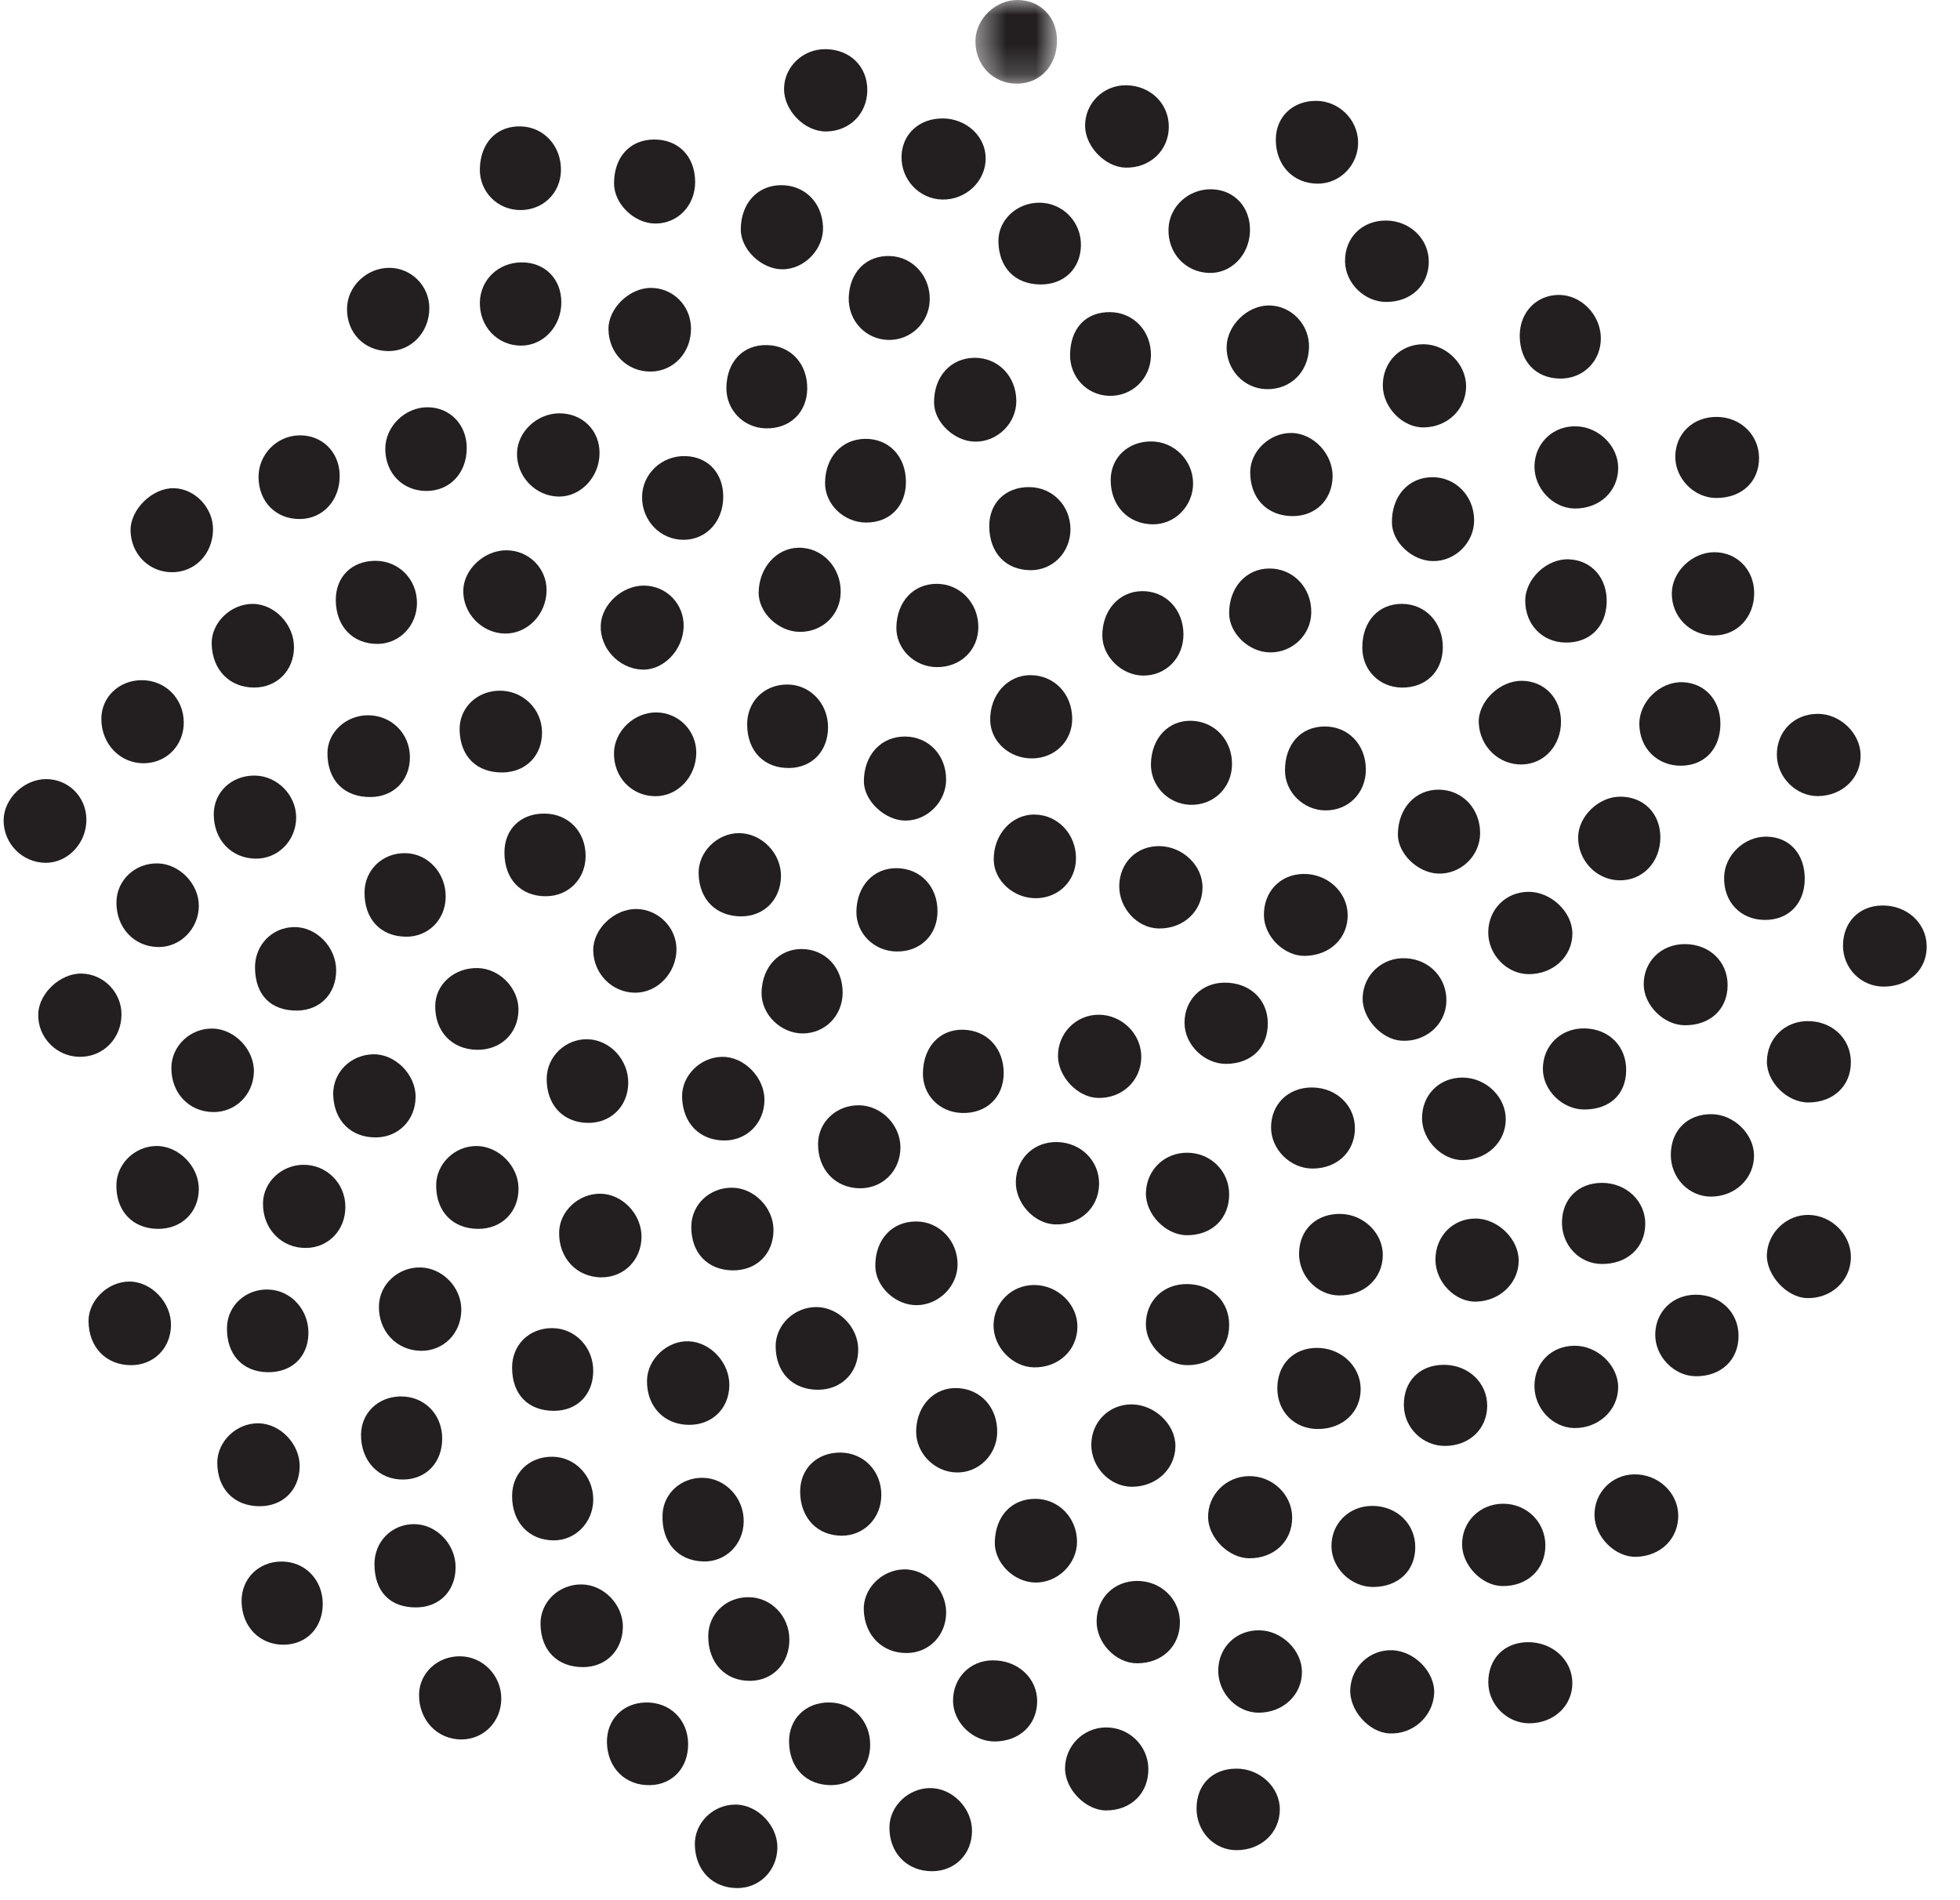 <?xml version="1.0" encoding="UTF-8"?>
<svg width="66px" height="64px" viewBox="0 0 66 64" version="1.1" xmlns="http://www.w3.org/2000/svg" xmlns:xlink="http://www.w3.org/1999/xlink">
    <title>icon</title>
    <defs>
        <polygon id="path-1" points="0.463 0.002 3.209 0.002 3.209 2.82 0.463 2.82"></polygon>
    </defs>
    <g id="Home" stroke="none" stroke-width="1" fill="none" fill-rule="evenodd">
        <g id="Home-1440---v3---Ivy-Mode-Light" transform="translate(-797, -2752)">
            <g id="our-promise" transform="translate(-0.75, 2208)">
                <g id="icons" transform="translate(768.25, 544)">
                    <g id="icon" transform="translate(29.5, 0)">
                        <path d="M24.831,63.592 C24,63.594 23.416,63.002 23.398,62.138 C23.382,61.39 24.019,60.768 24.787,60.78 C25.525,60.793 26.195,61.5 26.177,62.248 C26.159,63.008 25.576,63.591 24.831,63.592" id="Fill-1" fill="#231F20"></path>
                        <path d="M30.55,55.675 C29.722,55.689 29.118,55.093 29.086,54.229 C29.06,53.514 29.679,52.881 30.428,52.858 C31.175,52.835 31.851,53.512 31.86,54.29 C31.868,55.064 31.302,55.662 30.55,55.675" id="Fill-3" fill="#231F20"></path>
                        <path d="M14.163,45.496 C13.346,45.48 12.742,44.831 12.76,43.988 C12.774,43.258 13.405,42.673 14.16,42.689 C14.899,42.703 15.534,43.359 15.534,44.109 C15.534,44.905 14.935,45.512 14.163,45.496" id="Fill-5" fill="#231F20"></path>
                        <path d="M21.91,12.515 C21.118,12.521 20.499,11.902 20.489,11.09 C20.479,10.394 21.183,9.703 21.907,9.697 C22.651,9.69 23.252,10.282 23.268,11.038 C23.286,11.861 22.691,12.509 21.91,12.515" id="Fill-7" fill="#231F20"></path>
                        <path d="M55.91,28.199 C55.912,29.034 55.312,29.666 54.528,29.65 C53.749,29.637 53.124,28.972 53.142,28.179 C53.159,27.491 53.828,26.844 54.535,26.833 C55.336,26.819 55.908,27.389 55.91,28.199" id="Fill-9" fill="#231F20"></path>
                        <path d="M7.177,37.455 C6.357,37.445 5.761,36.81 5.77,35.955 C5.779,35.224 6.409,34.628 7.16,34.643 C7.911,34.658 8.577,35.367 8.549,36.121 C8.521,36.882 7.921,37.465 7.177,37.455" id="Fill-11" fill="#231F20"></path>
                        <path d="M19.628,56.15 C18.763,56.148 18.209,55.584 18.201,54.695 C18.193,53.964 18.805,53.367 19.566,53.365 C20.326,53.362 20.991,54.047 20.974,54.816 C20.956,55.598 20.398,56.151 19.628,56.15" id="Fill-13" fill="#231F20"></path>
                        <path d="M1.545,26.241 C2.293,26.237 2.893,26.824 2.909,27.579 C2.927,28.381 2.298,29.06 1.539,29.06 C0.753,29.059 0.115,28.412 0.122,27.621 C0.13,26.9 0.804,26.246 1.545,26.241" id="Fill-15" fill="#231F20"></path>
                        <path d="M52.564,24.29 C52.574,25.097 52.006,25.731 51.255,25.748 C50.476,25.767 49.83,25.148 49.795,24.35 C49.763,23.641 50.488,22.928 51.239,22.93 C51.997,22.932 52.553,23.504 52.564,24.29" id="Fill-17" fill="#231F20"></path>
                        <path d="M39.358,4.28 C39.351,5.075 38.715,5.669 37.894,5.646 C37.217,5.626 36.55,4.94 36.539,4.251 C36.527,3.482 37.151,2.862 37.926,2.872 C38.743,2.883 39.365,3.494 39.358,4.28" id="Fill-19" fill="#231F20"></path>
                        <path d="M3.921,30.385 C3.928,29.647 4.548,29.064 5.311,29.08 C6.04,29.095 6.692,29.765 6.695,30.5 C6.698,31.276 6.073,31.911 5.321,31.897 C4.506,31.881 3.912,31.239 3.921,30.385" id="Fill-21" fill="#231F20"></path>
                        <path d="M46.564,12.988 C46.559,12.195 47.15,11.593 47.933,11.594 C48.705,11.596 49.382,12.273 49.368,13.03 C49.356,13.794 48.745,14.38 47.948,14.396 C47.238,14.409 46.569,13.729 46.564,12.988" id="Fill-23" fill="#231F20"></path>
                        <path d="M42.642,13.107 C41.884,13.087 41.287,12.448 41.305,11.672 C41.322,10.951 42.009,10.284 42.732,10.288 C43.49,10.292 44.105,10.942 44.079,11.713 C44.052,12.541 43.447,13.127 42.642,13.107" id="Fill-25" fill="#231F20"></path>
                        <path d="M62.326,42.361 C62.312,43.145 61.656,43.745 60.841,43.721 C60.16,43.7 59.465,42.937 59.497,42.245 C59.531,41.508 60.166,40.909 60.901,40.919 C61.682,40.929 62.341,41.595 62.326,42.361" id="Fill-27" fill="#231F20"></path>
                        <path d="M42.782,21.974 C42.058,21.975 41.385,21.333 41.389,20.644 C41.393,19.786 41.958,19.157 42.731,19.148 C43.54,19.137 44.17,19.793 44.155,20.634 C44.143,21.376 43.532,21.972 42.782,21.974" id="Fill-29" fill="#231F20"></path>
                        <path d="M2.683,35.595 C1.894,35.588 1.259,34.929 1.288,34.145 C1.312,33.446 2.038,32.774 2.752,32.791 C3.492,32.808 4.093,33.426 4.091,34.167 C4.089,34.978 3.473,35.603 2.683,35.595" id="Fill-31" fill="#231F20"></path>
                        <path d="M43.27,25.952 C43.269,25.067 43.799,24.475 44.6,24.468 C45.395,24.461 45.987,25.074 45.993,25.907 C45.999,26.704 45.409,27.304 44.627,27.295 C43.888,27.288 43.271,26.677 43.27,25.952" id="Fill-33" fill="#231F20"></path>
                        <path d="M27.883,24.493 C27.883,25.293 27.35,25.855 26.58,25.867 C25.73,25.88 25.166,25.3 25.159,24.408 C25.154,23.639 25.715,23.067 26.488,23.055 C27.263,23.043 27.883,23.682 27.883,24.493" id="Fill-35" fill="#231F20"></path>
                        <path d="M32.731,61.669 C32.727,62.445 32.164,63.018 31.397,63.024 C30.536,63.031 29.927,62.395 29.951,61.514 C29.97,60.821 30.592,60.231 31.311,60.224 C32.065,60.216 32.734,60.898 32.731,61.669" id="Fill-37" fill="#231F20"></path>
                        <path d="M37.689,29.825 C37.705,29.051 38.278,28.489 39.043,28.498 C39.834,28.508 40.508,29.164 40.493,29.91 C40.479,30.701 39.845,31.285 39.017,31.272 C38.294,31.26 37.674,30.585 37.689,29.825" id="Fill-39" fill="#231F20"></path>
                        <path d="M15.008,30.217 C14.995,30.985 14.414,31.561 13.66,31.549 C12.809,31.536 12.266,30.949 12.275,30.049 C12.282,29.298 12.881,28.724 13.647,28.735 C14.413,28.745 15.021,29.409 15.008,30.217" id="Fill-41" fill="#231F20"></path>
                        <path d="M38.099,50.075 C37.364,50.066 36.738,49.403 36.748,48.645 C36.759,47.884 37.347,47.3 38.103,47.301 C38.875,47.302 39.584,47.974 39.58,48.704 C39.576,49.483 38.927,50.084 38.099,50.075" id="Fill-43" fill="#231F20"></path>
                        <path d="M26.581,55.225 C26.583,56.011 26.036,56.596 25.283,56.612 C24.426,56.63 23.839,56.007 23.849,55.093 C23.858,54.367 24.432,53.806 25.176,53.795 C25.952,53.782 26.58,54.422 26.581,55.225" id="Fill-45" fill="#231F20"></path>
                        <path d="M23.021,21.101 C23.002,21.903 22.332,22.59 21.606,22.552 C20.829,22.512 20.197,21.827 20.229,21.058 C20.258,20.35 20.96,19.712 21.699,19.723 C22.449,19.735 23.039,20.35 23.021,21.101" id="Fill-47" fill="#231F20"></path>
                        <path d="M32.827,12.051 C33.614,12.051 34.215,12.673 34.223,13.497 C34.23,14.255 33.583,14.891 32.823,14.875 C32.132,14.861 31.462,14.223 31.453,13.573 C31.44,12.687 32.013,12.051 32.827,12.051" id="Fill-49" fill="#231F20"></path>
                        <path d="M34.812,46.054 C34.084,46.039 33.441,45.359 33.456,44.619 C33.472,43.865 34.07,43.281 34.824,43.28 C35.615,43.28 36.286,43.928 36.28,44.688 C36.275,45.48 35.64,46.07 34.812,46.054" id="Fill-51" fill="#231F20"></path>
                        <path d="M11.63,40.655 C11.628,41.43 11.065,42.02 10.314,42.032 C9.477,42.046 8.84,41.384 8.856,40.517 C8.868,39.815 9.477,39.239 10.21,39.231 C11,39.223 11.633,39.858 11.63,40.655" id="Fill-53" fill="#231F20"></path>
                        <path d="M31.535,22.469 C30.782,22.458 30.169,21.848 30.184,21.124 C30.202,20.257 30.761,19.66 31.55,19.664 C32.331,19.668 32.945,20.31 32.944,21.12 C32.943,21.901 32.338,22.481 31.535,22.469" id="Fill-55" fill="#231F20"></path>
                        <path d="M30.506,16.216 C30.514,17.042 29.966,17.605 29.158,17.6 C28.413,17.595 27.781,16.985 27.783,16.271 C27.786,15.407 28.337,14.794 29.124,14.781 C29.926,14.768 30.498,15.362 30.506,16.216" id="Fill-57" fill="#231F20"></path>
                        <path d="M51.472,32.81 C50.735,32.806 50.105,32.147 50.114,31.389 C50.125,30.625 50.704,30.045 51.463,30.037 C52.222,30.029 52.944,30.712 52.948,31.438 C52.951,32.211 52.301,32.816 51.472,32.81" id="Fill-59" fill="#231F20"></path>
                        <path d="M47.329,32.274 C48.14,32.31 48.735,32.948 48.704,33.745 C48.673,34.524 47.99,35.109 47.18,35.051 C46.505,35.004 45.86,34.28 45.885,33.598 C45.913,32.823 46.551,32.239 47.329,32.274" id="Fill-61" fill="#231F20"></path>
                        <path d="M21.394,33.435 C20.615,33.435 19.987,32.803 19.976,32.01 C19.968,31.29 20.684,30.605 21.435,30.616 C22.171,30.628 22.78,31.243 22.779,31.973 C22.778,32.765 22.144,33.435 21.394,33.435" id="Fill-63" fill="#231F20"></path>
                        <path d="M21.155,36.497 C21.136,37.271 20.563,37.829 19.796,37.82 C18.955,37.81 18.399,37.209 18.409,36.32 C18.419,35.58 19.045,34.982 19.793,35.003 C20.549,35.024 21.174,35.71 21.155,36.497" id="Fill-65" fill="#231F20"></path>
                        <path d="M38.431,35.611 C38.42,36.405 37.78,37.003 36.964,36.979 C36.288,36.96 35.63,36.266 35.626,35.57 C35.621,34.795 36.238,34.173 37.006,34.177 C37.791,34.183 38.441,34.836 38.431,35.611" id="Fill-67" fill="#231F20"></path>
                        <path d="M24.41,38.412 C23.567,38.419 22.992,37.838 22.968,36.953 C22.949,36.234 23.576,35.603 24.32,35.595 C25.057,35.586 25.744,36.289 25.742,37.047 C25.739,37.815 25.164,38.405 24.41,38.412" id="Fill-69" fill="#231F20"></path>
                        <path d="M57.734,18.599 C58.489,18.602 59.061,19.184 59.069,19.956 C59.078,20.791 58.49,21.411 57.697,21.404 C56.901,21.397 56.279,20.758 56.296,19.964 C56.311,19.242 56.992,18.596 57.734,18.599" id="Fill-71" fill="#231F20"></path>
                        <path d="M47.885,37.67 C47.88,36.875 48.469,36.285 49.261,36.294 C50.048,36.302 50.717,36.96 50.704,37.715 C50.692,38.471 50.077,39.056 49.275,39.074 C48.565,39.089 47.89,38.407 47.885,37.67" id="Fill-73" fill="#231F20"></path>
                        <path d="M27.547,38.518 C27.556,37.782 28.173,37.211 28.941,37.227 C29.687,37.244 30.319,37.894 30.321,38.644 C30.321,39.435 29.72,40.036 28.94,40.022 C28.116,40.008 27.537,39.382 27.547,38.518" id="Fill-75" fill="#231F20"></path>
                        <path d="M5.298,41.389 C4.448,41.373 3.897,40.773 3.92,39.889 C3.938,39.185 4.55,38.601 5.271,38.598 C6.018,38.595 6.698,39.286 6.695,40.045 C6.692,40.839 6.104,41.404 5.298,41.389" id="Fill-77" fill="#231F20"></path>
                        <path d="M16.1,41.389 C15.244,41.386 14.686,40.808 14.687,39.923 C14.687,39.194 15.319,38.586 16.064,38.599 C16.797,38.612 17.449,39.271 17.46,40.011 C17.474,40.811 16.9,41.392 16.1,41.389" id="Fill-79" fill="#231F20"></path>
                        <path d="M27.535,46.808 C26.683,46.804 26.12,46.221 26.119,45.341 C26.119,44.617 26.75,44.017 27.501,44.023 C28.232,44.03 28.888,44.689 28.899,45.431 C28.912,46.228 28.334,46.812 27.535,46.808" id="Fill-81" fill="#231F20"></path>
                        <path d="M23.185,47.99 C22.349,47.978 21.77,47.357 21.787,46.491 C21.8,45.774 22.47,45.147 23.191,45.176 C23.939,45.206 24.582,45.914 24.559,46.683 C24.538,47.458 23.965,48.002 23.185,47.99" id="Fill-83" fill="#231F20"></path>
                        <path d="M17.244,50.383 C17.245,49.615 17.814,49.06 18.595,49.064 C19.368,49.068 19.984,49.718 19.977,50.521 C19.969,51.279 19.375,51.885 18.642,51.881 C17.808,51.876 17.241,51.269 17.244,50.383" id="Fill-85" fill="#231F20"></path>
                        <path d="M53.692,51.036 C53.682,50.283 54.263,49.677 55.015,49.658 C55.813,49.637 56.492,50.253 56.512,51.015 C56.531,51.811 55.932,52.412 55.094,52.435 C54.39,52.455 53.701,51.766 53.692,51.036" id="Fill-87" fill="#231F20"></path>
                        <path d="M34.888,30.253 C34.136,30.26 33.476,29.667 33.463,28.97 C33.447,28.114 34.062,27.426 34.839,27.435 C35.616,27.443 36.229,28.087 36.232,28.899 C36.235,29.661 35.655,30.245 34.888,30.253" id="Fill-89" fill="#231F20"></path>
                        <path d="M28.58,10.03 C28.602,9.166 29.172,8.592 29.977,8.624 C30.753,8.654 31.342,9.323 31.306,10.134 C31.273,10.884 30.658,11.465 29.914,11.449 C29.151,11.433 28.561,10.806 28.58,10.03" id="Fill-91" fill="#231F20"></path>
                        <path d="M46.696,10.17 C45.952,10.178 45.301,9.542 45.292,8.799 C45.283,8.006 45.865,7.427 46.666,7.428 C47.478,7.43 48.119,8.049 48.112,8.825 C48.104,9.607 47.521,10.161 46.696,10.17" id="Fill-93" fill="#231F20"></path>
                        <path d="M52.038,52.056 C52.035,52.864 51.428,53.433 50.585,53.42 C49.905,53.408 49.247,52.736 49.234,52.036 C49.218,51.263 49.823,50.652 50.608,50.647 C51.409,50.642 52.04,51.265 52.038,52.056" id="Fill-95" fill="#231F20"></path>
                        <path d="M39.348,7.702 C39.374,6.954 40.024,6.359 40.798,6.375 C41.578,6.391 42.129,7.004 42.09,7.815 C42.053,8.615 41.436,9.225 40.696,9.192 C39.901,9.158 39.319,8.514 39.348,7.702" id="Fill-97" fill="#231F20"></path>
                        <path d="M38.669,59.569 C38.68,60.39 38.095,60.972 37.253,60.977 C36.56,60.981 35.857,60.261 35.864,59.555 C35.87,58.808 36.462,58.205 37.208,58.182 C37.999,58.157 38.659,58.785 38.669,59.569" id="Fill-99" fill="#231F20"></path>
                        <path d="M61.221,26.813 C60.481,26.822 59.838,26.179 59.833,25.425 C59.828,24.634 60.414,24.044 61.208,24.043 C61.955,24.041 62.631,24.68 62.652,25.409 C62.676,26.19 62.049,26.803 61.221,26.813" id="Fill-101" fill="#231F20"></path>
                        <path d="M22.057,26.817 C21.263,26.808 20.661,26.173 20.675,25.359 C20.688,24.624 21.352,23.988 22.103,23.995 C22.85,24.001 23.45,24.609 23.446,25.355 C23.44,26.17 22.818,26.825 22.057,26.817" id="Fill-103" fill="#231F20"></path>
                        <path d="M12.485,26.845 C11.586,26.854 11.025,26.283 11.026,25.364 C11.027,24.675 11.639,24.098 12.376,24.091 C13.175,24.084 13.798,24.698 13.803,25.497 C13.808,26.278 13.261,26.837 12.485,26.845" id="Fill-105" fill="#231F20"></path>
                        <path d="M46.777,58.383 C46.087,58.346 45.428,57.594 45.468,56.889 C45.511,56.132 46.124,55.561 46.872,55.581 C47.63,55.602 48.331,56.322 48.293,57.04 C48.251,57.821 47.569,58.426 46.777,58.383" id="Fill-107" fill="#231F20"></path>
                        <path d="M10.868,54.019 C10.869,54.812 10.334,55.38 9.572,55.395 C8.753,55.41 8.146,54.796 8.135,53.939 C8.125,53.178 8.698,52.601 9.469,52.594 C10.264,52.587 10.867,53.201 10.868,54.019" id="Fill-109" fill="#231F20"></path>
                        <path d="M31.859,26.262 C31.855,26.998 31.242,27.624 30.512,27.638 C29.815,27.652 29.091,26.979 29.09,26.318 C29.089,25.43 29.665,24.803 30.477,24.807 C31.271,24.812 31.863,25.435 31.859,26.262" id="Fill-111" fill="#231F20"></path>
                        <path d="M8.582,26.122 C9.331,26.131 9.967,26.772 9.973,27.523 C9.977,28.307 9.365,28.932 8.603,28.92 C7.784,28.908 7.194,28.278 7.198,27.42 C7.202,26.675 7.801,26.114 8.582,26.122" id="Fill-113" fill="#231F20"></path>
                        <path d="M43.512,51.116 C43.513,51.915 42.896,52.495 42.056,52.484 C41.375,52.475 40.697,51.802 40.681,51.118 C40.664,50.352 41.277,49.728 42.056,49.717 C42.849,49.705 43.512,50.343 43.512,51.116" id="Fill-115" fill="#231F20"></path>
                        <path d="M13.079,11.825 C12.267,11.821 11.674,11.212 11.685,10.393 C11.694,9.65 12.338,9.026 13.1,9.021 C13.842,9.016 14.451,9.62 14.457,10.367 C14.462,11.184 13.853,11.829 13.079,11.825" id="Fill-117" fill="#231F20"></path>
                        <path d="M51.67,46.671 C51.677,45.897 52.237,45.335 53.01,45.326 C53.785,45.317 54.486,45.977 54.489,46.719 C54.491,47.491 53.835,48.106 53.017,48.098 C52.285,48.091 51.663,47.433 51.67,46.671" id="Fill-119" fill="#231F20"></path>
                        <path d="M36.033,11.947 C36.043,11.052 36.567,10.499 37.394,10.513 C38.182,10.527 38.775,11.167 38.756,11.984 C38.737,12.764 38.113,13.358 37.338,13.332 C36.598,13.307 36.024,12.698 36.033,11.947" id="Fill-121" fill="#231F20"></path>
                        <path d="M34.765,25.544 C33.997,25.554 33.36,24.982 33.344,24.268 C33.324,23.405 33.929,22.73 34.712,22.74 C35.505,22.75 36.095,23.367 36.105,24.195 C36.114,24.949 35.532,25.534 34.765,25.544" id="Fill-123" fill="#231F20"></path>
                        <path d="M24.46,13.054 C24.473,12.177 25.027,11.601 25.836,11.623 C26.636,11.644 27.196,12.259 27.182,13.102 C27.169,13.904 26.586,14.452 25.772,14.427 C25.026,14.403 24.449,13.799 24.46,13.054" id="Fill-125" fill="#231F20"></path>
                        <path d="M15.717,15.098 C15.714,15.943 15.134,16.548 14.337,16.536 C13.553,16.524 12.983,15.938 12.974,15.134 C12.964,14.371 13.637,13.708 14.411,13.717 C15.164,13.726 15.721,14.314 15.717,15.098" id="Fill-127" fill="#231F20"></path>
                        <path d="M45.873,21.801 C45.878,20.92 46.424,20.329 47.224,20.339 C48.009,20.349 48.591,20.978 48.585,21.811 C48.579,22.619 48.007,23.173 47.194,23.158 C46.436,23.144 45.868,22.56 45.873,21.801" id="Fill-129" fill="#231F20"></path>
                        <path d="M8.562,23.157 C7.73,23.16 7.147,22.561 7.128,21.686 C7.112,20.979 7.761,20.343 8.5,20.34 C9.244,20.337 9.906,21.031 9.9,21.807 C9.893,22.584 9.327,23.155 8.562,23.157" id="Fill-131" fill="#231F20"></path>
                        <path d="M4.411,45.98 C3.573,45.978 2.994,45.382 2.981,44.507 C2.971,43.803 3.629,43.162 4.361,43.164 C5.102,43.167 5.771,43.871 5.758,44.639 C5.745,45.415 5.176,45.981 4.411,45.98" id="Fill-133" fill="#231F20"></path>
                        <path d="M21.602,41.669 C21.591,42.44 21.014,43.021 20.257,43.022 C19.414,43.022 18.8,42.36 18.829,41.483 C18.852,40.789 19.479,40.206 20.203,40.205 C20.952,40.205 21.613,40.896 21.602,41.669" id="Fill-135" fill="#231F20"></path>
                        <path d="M43.941,32.195 C43.248,32.206 42.581,31.557 42.561,30.851 C42.538,30.047 43.102,29.445 43.892,29.435 C44.696,29.425 45.364,30.035 45.381,30.799 C45.398,31.59 44.789,32.182 43.941,32.195" id="Fill-137" fill="#231F20"></path>
                        <path d="M53.018,17.127 C52.291,17.117 51.658,16.446 51.671,15.696 C51.684,14.917 52.307,14.329 53.091,14.359 C53.849,14.386 54.495,15.035 54.49,15.766 C54.485,16.557 53.857,17.137 53.018,17.127" id="Fill-139" fill="#231F20"></path>
                        <path d="M39.963,41.603 C39.252,41.599 38.573,40.896 38.587,40.181 C38.603,39.4 39.219,38.809 40.003,38.825 C40.78,38.84 41.387,39.45 41.39,40.219 C41.394,41.042 40.809,41.609 39.963,41.603" id="Fill-141" fill="#231F20"></path>
                        <path d="M43.509,17.383 C42.662,17.373 42.096,16.778 42.099,15.901 C42.101,15.194 42.758,14.571 43.493,14.583 C44.235,14.594 44.894,15.303 44.873,16.067 C44.852,16.849 44.289,17.392 43.509,17.383" id="Fill-143" fill="#231F20"></path>
                        <path d="M29.205,3.052 C29.195,3.835 28.606,4.42 27.818,4.428 C27.09,4.436 26.386,3.713 26.402,2.975 C26.415,2.243 27.037,1.653 27.789,1.656 C28.623,1.659 29.215,2.243 29.205,3.052" id="Fill-145" fill="#231F20"></path>
                        <path d="M10.078,14.663 C10.838,14.648 11.418,15.213 11.438,15.987 C11.46,16.829 10.892,17.469 10.111,17.481 C9.296,17.494 8.71,16.904 8.706,16.068 C8.702,15.308 9.318,14.677 10.078,14.663" id="Fill-147" fill="#231F20"></path>
                        <path d="M48.226,16.072 C49.007,16.065 49.628,16.696 49.639,17.507 C49.649,18.266 49.01,18.907 48.251,18.898 C47.551,18.89 46.882,18.266 46.871,17.611 C46.855,16.72 47.418,16.079 48.226,16.072" id="Fill-149" fill="#231F20"></path>
                        <path d="M12.67,38.309 C11.821,38.321 11.241,37.744 11.22,36.867 C11.205,36.129 11.796,35.53 12.56,35.509 C13.302,35.49 13.997,36.185 13.995,36.942 C13.991,37.717 13.427,38.298 12.67,38.309" id="Fill-151" fill="#231F20"></path>
                        <path d="M7.173,17.849 C7.157,18.675 6.549,19.29 5.763,19.273 C4.995,19.257 4.402,18.641 4.396,17.858 C4.392,17.148 5.141,16.424 5.86,16.443 C6.576,16.462 7.187,17.116 7.173,17.849" id="Fill-153" fill="#231F20"></path>
                        <path d="M18.405,19.895 C18.393,20.701 17.752,21.356 16.991,21.339 C16.213,21.32 15.573,20.644 15.601,19.868 C15.625,19.159 16.322,18.525 17.065,18.534 C17.818,18.543 18.416,19.15 18.405,19.895" id="Fill-155" fill="#231F20"></path>
                        <path d="M26.941,21.282 C26.216,21.282 25.54,20.64 25.547,19.957 C25.555,19.122 26.149,18.456 26.892,18.448 C27.689,18.438 28.321,19.107 28.309,19.948 C28.3,20.703 27.705,21.282 26.941,21.282" id="Fill-157" fill="#231F20"></path>
                        <path d="M8.587,32.592 C8.58,31.831 9.159,31.232 9.909,31.225 C10.657,31.218 11.318,31.899 11.32,32.68 C11.321,33.47 10.779,34.03 10.004,34.037 C9.118,34.045 8.595,33.512 8.587,32.592" id="Fill-159" fill="#231F20"></path>
                        <path d="M20.677,6.178 C20.676,5.296 21.206,4.709 22.012,4.699 C22.838,4.689 23.4,5.26 23.408,6.117 C23.415,6.918 22.824,7.537 22.057,7.529 C21.35,7.522 20.677,6.864 20.677,6.178" id="Fill-161" fill="#231F20"></path>
                        <path d="M39.732,54.64 C39.733,55.447 39.128,56.024 38.286,56.021 C37.567,56.017 36.914,55.331 36.927,54.59 C36.941,53.821 37.512,53.254 38.28,53.247 C39.087,53.24 39.732,53.858 39.732,54.64" id="Fill-163" fill="#231F20"></path>
                        <path d="M26.284,6.237 C27.087,6.224 27.685,6.814 27.714,7.647 C27.741,8.391 27.088,9.07 26.349,9.07 C25.641,9.07 24.946,8.407 24.945,7.73 C24.945,6.861 25.494,6.249 26.284,6.237" id="Fill-165" fill="#231F20"></path>
                        <path d="M12.609,52.692 C12.603,51.93 13.181,51.338 13.937,51.334 C14.69,51.331 15.344,52.006 15.342,52.788 C15.341,53.58 14.8,54.133 14.021,54.139 C13.137,54.147 12.616,53.612 12.609,52.692" id="Fill-167" fill="#231F20"></path>
                        <path d="M35.04,9.581 C34.176,9.576 33.627,9.011 33.62,8.119 C33.614,7.407 34.246,6.819 35.011,6.827 C35.794,6.834 36.417,7.484 36.399,8.274 C36.381,9.053 35.828,9.585 35.04,9.581" id="Fill-169" fill="#231F20"></path>
                        <path d="M52.703,21.642 C51.923,21.624 51.357,21.026 51.36,20.225 C51.364,19.493 52.088,18.809 52.829,18.838 C53.603,18.868 54.132,19.479 54.102,20.306 C54.071,21.129 53.515,21.66 52.703,21.642" id="Fill-171" fill="#231F20"></path>
                        <path d="M34.867,50.482 C35.651,50.486 36.265,51.122 36.267,51.929 C36.267,52.677 35.608,53.318 34.854,53.301 C34.128,53.284 33.479,52.631 33.498,51.935 C33.521,51.058 34.066,50.479 34.867,50.482" id="Fill-173" fill="#231F20"></path>
                        <path d="M25.043,51.262 C25.024,52.031 24.429,52.613 23.682,52.591 C22.817,52.567 22.274,51.943 22.31,51.014 C22.338,50.296 22.938,49.754 23.684,49.774 C24.444,49.793 25.063,50.472 25.043,51.262" id="Fill-175" fill="#231F20"></path>
                        <path d="M16.88,57.222 C16.873,57.986 16.292,58.58 15.547,58.586 C14.719,58.593 14.088,57.919 14.112,57.051 C14.131,56.344 14.731,55.787 15.476,55.785 C16.254,55.783 16.887,56.431 16.88,57.222" id="Fill-177" fill="#231F20"></path>
                        <path d="M37.401,16.169 C37.4,15.414 37.984,14.861 38.775,14.868 C39.534,14.874 40.159,15.493 40.175,16.255 C40.191,17.027 39.569,17.669 38.814,17.66 C37.985,17.65 37.401,17.034 37.401,16.169" id="Fill-179" fill="#231F20"></path>
                        <path d="M57.615,40.303 C56.867,40.303 56.26,39.672 56.262,38.894 C56.265,38.074 56.818,37.521 57.632,37.526 C58.377,37.531 59.056,38.187 59.064,38.907 C59.072,39.688 58.435,40.301 57.615,40.303" id="Fill-181" fill="#231F20"></path>
                        <path d="M37.01,39.888 C36.995,40.685 36.363,41.264 35.532,41.239 C34.818,41.218 34.178,40.511 34.207,39.775 C34.237,39.008 34.821,38.454 35.589,38.465 C36.401,38.478 37.025,39.103 37.01,39.888" id="Fill-183" fill="#231F20"></path>
                        <path d="M23.172,58.732 C23.179,59.532 22.655,60.105 21.898,60.125 C21.064,60.148 20.459,59.554 20.438,58.696 C20.42,57.924 20.971,57.354 21.749,57.341 C22.56,57.327 23.163,57.918 23.172,58.732" id="Fill-185" fill="#231F20"></path>
                        <g id="Group-189" transform="translate(32.384, -0.002)">
                            <mask id="mask-2" fill="white">
                                <use xlink:href="#path-1"></use>
                            </mask>
                            <g id="Clip-188"></g>
                            <path d="M1.887,0.002 C2.651,0.008 3.205,0.578 3.209,1.362 C3.213,2.21 2.637,2.826 1.844,2.82 C1.048,2.815 0.447,2.183 0.463,1.368 C0.478,0.632 1.14,-0.004 1.887,0.002" id="Fill-187" fill="#231F20" mask="url(#mask-2)"></path>
                        </g>
                        <path d="M63.448,33.23 C62.683,33.239 62.065,32.627 62.06,31.858 C62.057,31.067 62.595,30.509 63.372,30.498 C64.2,30.486 64.853,31.068 64.878,31.839 C64.904,32.634 64.301,33.221 63.448,33.23" id="Fill-190" fill="#231F20"></path>
                        <path d="M48.47,26.597 C49.254,26.611 49.846,27.247 49.841,28.069 C49.835,28.831 49.186,29.452 48.423,29.423 C47.732,29.397 47.065,28.743 47.071,28.101 C47.08,27.214 47.668,26.582 48.47,26.597" id="Fill-192" fill="#231F20"></path>
                        <path d="M24.961,30.864 C24.11,30.866 23.537,30.287 23.525,29.411 C23.515,28.692 24.152,28.06 24.885,28.061 C25.649,28.062 26.31,28.743 26.298,29.514 C26.286,30.3 25.73,30.862 24.961,30.864" id="Fill-194" fill="#231F20"></path>
                        <path d="M9.005,46.217 C8.158,46.201 7.623,45.609 7.643,44.71 C7.659,43.967 8.282,43.402 9.048,43.433 C9.814,43.463 10.411,44.135 10.385,44.937 C10.36,45.721 9.81,46.231 9.005,46.217" id="Fill-196" fill="#231F20"></path>
                        <path d="M28.838,30.697 C28.853,29.833 29.416,29.231 30.202,29.241 C31.002,29.253 31.574,29.863 31.569,30.701 C31.564,31.502 30.982,32.065 30.177,32.047 C29.421,32.03 28.826,31.432 28.838,30.697" id="Fill-198" fill="#231F20"></path>
                        <path d="M45.09,43.632 C44.351,43.624 43.734,42.973 43.744,42.21 C43.754,41.409 44.335,40.864 45.156,40.886 C45.926,40.907 46.568,41.539 46.564,42.273 C46.558,43.065 45.934,43.641 45.09,43.632" id="Fill-200" fill="#231F20"></path>
                        <path d="M39.996,45.98 C39.267,45.986 38.588,45.325 38.586,44.609 C38.583,43.818 39.166,43.244 39.967,43.248 C40.804,43.252 41.397,43.831 41.39,44.638 C41.384,45.433 40.821,45.975 39.996,45.98" id="Fill-202" fill="#231F20"></path>
                        <path d="M48.336,42.434 C48.332,41.639 48.922,41.035 49.696,41.042 C50.45,41.048 51.153,41.748 51.14,42.478 C51.127,43.224 50.501,43.82 49.709,43.84 C48.999,43.859 48.341,43.185 48.336,42.434" id="Fill-204" fill="#231F20"></path>
                        <path d="M30.856,41.14 C31.635,41.146 32.252,41.794 32.245,42.598 C32.238,43.325 31.614,43.947 30.881,43.959 C30.157,43.971 29.482,43.339 29.475,42.643 C29.467,41.753 30.035,41.135 30.856,41.14" id="Fill-206" fill="#231F20"></path>
                        <path d="M37.119,21.408 C37.117,20.553 37.684,19.917 38.457,19.91 C39.247,19.903 39.841,20.517 39.851,21.351 C39.86,22.148 39.267,22.761 38.493,22.754 C37.768,22.747 37.122,22.114 37.119,21.408" id="Fill-208" fill="#231F20"></path>
                        <path d="M20.189,15.256 C20.19,16.063 19.555,16.738 18.808,16.725 C18.029,16.711 17.394,16.049 17.41,15.266 C17.423,14.541 18.089,13.917 18.846,13.921 C19.615,13.925 20.189,14.495 20.189,15.256" id="Fill-210" fill="#231F20"></path>
                        <path d="M60.772,29.611 C60.764,30.441 60.223,30.99 59.421,30.984 C58.607,30.977 58.036,30.374 58.057,29.542 C58.075,28.802 58.733,28.172 59.48,28.179 C60.258,28.186 60.779,28.763 60.772,29.611" id="Fill-212" fill="#231F20"></path>
                        <path d="M57.787,16.773 C57.047,16.77 56.407,16.119 56.413,15.376 C56.419,14.595 57.019,14.029 57.828,14.042 C58.616,14.055 59.225,14.649 59.233,15.412 C59.241,16.223 58.652,16.776 57.787,16.773" id="Fill-214" fill="#231F20"></path>
                        <path d="M24.679,42.787 C23.826,42.782 23.27,42.195 23.278,41.311 C23.285,40.569 23.895,39.993 24.662,40.003 C25.394,40.013 26.041,40.674 26.046,41.417 C26.052,42.222 25.483,42.793 24.679,42.787" id="Fill-216" fill="#231F20"></path>
                        <path d="M57.102,46.353 C56.367,46.347 55.726,45.683 55.738,44.938 C55.748,44.179 56.326,43.612 57.092,43.607 C57.917,43.6 58.541,44.195 58.543,44.988 C58.546,45.802 57.956,46.36 57.102,46.353" id="Fill-218" fill="#231F20"></path>
                        <path d="M53.952,39.84 C54.767,39.842 55.41,40.459 55.402,41.229 C55.393,42.03 54.788,42.581 53.929,42.572 C53.175,42.564 52.583,41.932 52.597,41.151 C52.612,40.367 53.159,39.837 53.952,39.84" id="Fill-220" fill="#231F20"></path>
                        <path d="M51.498,58.042 C50.746,58.044 50.115,57.412 50.116,56.657 C50.118,55.864 50.651,55.32 51.44,55.31 C52.263,55.3 52.926,55.892 52.946,56.655 C52.967,57.435 52.336,58.04 51.498,58.042" id="Fill-222" fill="#231F20"></path>
                        <path d="M29.302,58.763 C29.303,59.547 28.751,60.121 27.995,60.125 C27.147,60.129 26.58,59.548 26.57,58.665 C26.564,57.897 27.122,57.342 27.907,57.34 C28.706,57.339 29.302,57.947 29.302,58.763" id="Fill-224" fill="#231F20"></path>
                        <path d="M4.753,22.909 C5.55,22.898 6.176,23.512 6.188,24.316 C6.199,25.081 5.631,25.684 4.878,25.706 C4.053,25.73 3.405,25.063 3.413,24.197 C3.421,23.478 4.001,22.92 4.753,22.909" id="Fill-226" fill="#231F20"></path>
                        <path d="M16.158,5.686 C16.178,4.805 16.728,4.235 17.538,4.257 C18.319,4.278 18.906,4.926 18.889,5.747 C18.873,6.506 18.284,7.078 17.519,7.075 C16.748,7.072 16.142,6.454 16.158,5.686" id="Fill-228" fill="#231F20"></path>
                        <path d="M48.67,48.7 C47.914,48.708 47.283,48.094 47.273,47.338 C47.261,46.517 47.806,45.966 48.627,45.968 C49.448,45.97 50.083,46.576 50.079,47.352 C50.074,48.127 49.485,48.692 48.67,48.7" id="Fill-230" fill="#231F20"></path>
                        <path d="M60.892,37.132 C60.173,37.132 59.481,36.438 59.498,35.735 C59.514,34.973 60.091,34.402 60.855,34.392 C61.68,34.381 62.315,34.968 62.325,35.755 C62.337,36.563 61.744,37.132 60.892,37.132" id="Fill-232" fill="#231F20"></path>
                        <path d="M14.89,48.446 C14.893,49.246 14.368,49.811 13.603,49.832 C12.764,49.855 12.149,49.212 12.157,48.32 C12.163,47.592 12.728,47.045 13.483,47.033 C14.283,47.021 14.888,47.629 14.89,48.446" id="Fill-234" fill="#231F20"></path>
                        <path d="M51.175,11.304 C51.175,10.523 51.729,9.943 52.479,9.933 C53.232,9.924 53.894,10.593 53.906,11.375 C53.917,12.159 53.314,12.762 52.529,12.751 C51.711,12.74 51.175,12.166 51.175,11.304" id="Fill-236" fill="#231F20"></path>
                        <path d="M44.325,3.397 C45.087,3.403 45.717,4.023 45.732,4.78 C45.747,5.552 45.123,6.193 44.363,6.186 C43.537,6.178 42.958,5.563 42.961,4.698 C42.963,3.934 43.532,3.392 44.325,3.397" id="Fill-238" fill="#231F20"></path>
                        <path d="M29.677,50.369 C29.668,51.135 29.09,51.724 28.346,51.724 C27.517,51.724 26.944,51.116 26.944,50.234 C26.945,49.465 27.507,48.921 28.297,48.924 C29.09,48.928 29.687,49.552 29.677,50.369" id="Fill-240" fill="#231F20"></path>
                        <path d="M31.078,36.129 C31.097,35.249 31.652,34.661 32.442,34.682 C33.243,34.704 33.805,35.314 33.798,36.155 C33.79,36.962 33.216,37.508 32.397,37.486 C31.633,37.466 31.062,36.879 31.078,36.129" id="Fill-242" fill="#231F20"></path>
                        <path d="M56.734,31.798 C57.566,31.8 58.177,32.387 58.175,33.183 C58.174,33.995 57.58,34.545 56.717,34.531 C56.022,34.519 55.36,33.862 55.35,33.169 C55.338,32.39 55.936,31.797 56.734,31.798" id="Fill-244" fill="#231F20"></path>
                        <path d="M44.197,39.358 C43.452,39.358 42.803,38.717 42.801,37.979 C42.799,37.188 43.383,36.619 44.191,36.627 C45.011,36.634 45.642,37.251 45.625,38.03 C45.609,38.806 45.016,39.358 44.197,39.358" id="Fill-246" fill="#231F20"></path>
                        <path d="M24.354,16.747 C24.345,17.569 23.785,18.174 23.026,18.181 C22.244,18.187 21.618,17.545 21.621,16.742 C21.624,15.963 22.278,15.343 23.076,15.362 C23.843,15.38 24.363,15.943 24.354,16.747" id="Fill-248" fill="#231F20"></path>
                        <path d="M28.375,33.436 C28.371,34.204 27.794,34.797 27.045,34.807 C26.292,34.815 25.633,34.167 25.644,33.431 C25.659,32.572 26.236,31.952 27.011,31.964 C27.802,31.977 28.379,32.6 28.375,33.436" id="Fill-250" fill="#231F20"></path>
                        <path d="M16.08,32.605 C16.819,32.619 17.464,33.277 17.459,34.013 C17.453,34.803 16.859,35.373 16.057,35.358 C15.212,35.344 14.64,34.735 14.656,33.865 C14.667,33.15 15.3,32.59 16.08,32.605" id="Fill-252" fill="#231F20"></path>
                        <path d="M46.245,53.451 C45.501,53.457 44.843,52.821 44.835,52.087 C44.825,51.31 45.431,50.714 46.222,50.72 C47.041,50.725 47.665,51.334 47.657,52.122 C47.65,52.911 47.084,53.444 46.245,53.451" id="Fill-254" fill="#231F20"></path>
                        <path d="M38.756,25.722 C38.775,24.854 39.352,24.249 40.132,24.277 C40.922,24.307 41.504,24.946 41.486,25.766 C41.469,26.549 40.848,27.137 40.068,27.106 C39.325,27.077 38.739,26.458 38.756,25.722" id="Fill-256" fill="#231F20"></path>
                        <path d="M8.731,50.731 C7.878,50.726 7.314,50.14 7.317,49.261 C7.32,48.543 7.963,47.929 8.701,47.938 C9.45,47.947 10.113,48.652 10.091,49.416 C10.068,50.202 9.515,50.736 8.731,50.731" id="Fill-258" fill="#231F20"></path>
                        <path d="M30.85,48.18 C30.873,47.326 31.472,46.714 32.247,46.752 C33.04,46.79 33.6,47.425 33.579,48.259 C33.559,49.013 32.946,49.61 32.21,49.594 C31.452,49.577 30.829,48.928 30.85,48.18" id="Fill-260" fill="#231F20"></path>
                        <path d="M42.382,57.685 C41.649,57.685 41.021,57.029 41.022,56.268 C41.025,55.482 41.63,54.893 42.418,54.91 C43.164,54.926 43.834,55.58 43.841,56.3 C43.851,57.077 43.209,57.686 42.382,57.685" id="Fill-262" fill="#231F20"></path>
                        <path d="M18.648,47.518 C17.778,47.516 17.242,46.959 17.244,46.058 C17.245,45.294 17.818,44.731 18.593,44.732 C19.368,44.734 19.985,45.381 19.976,46.185 C19.968,46.98 19.431,47.519 18.648,47.518" id="Fill-264" fill="#231F20"></path>
                        <path d="M16.817,23.263 C17.607,23.254 18.247,23.879 18.252,24.665 C18.259,25.445 17.709,26.006 16.931,26.017 C16.057,26.03 15.499,25.484 15.477,24.594 C15.457,23.856 16.045,23.272 16.817,23.263" id="Fill-266" fill="#231F20"></path>
                        <path d="M40.292,60.901 C40.297,60.106 40.824,59.577 41.621,59.569 C42.422,59.561 43.101,60.195 43.096,60.947 C43.092,61.731 42.465,62.317 41.633,62.315 C40.882,62.314 40.287,61.687 40.292,60.901" id="Fill-268" fill="#231F20"></path>
                        <path d="M44.379,48.13 C43.589,48.13 43.01,47.548 43.012,46.755 C43.015,45.96 43.545,45.41 44.322,45.398 C45.133,45.386 45.798,45.989 45.818,46.754 C45.838,47.543 45.225,48.13 44.379,48.13" id="Fill-270" fill="#231F20"></path>
                        <path d="M31.763,3.989 C32.555,4.002 33.193,4.602 33.191,5.336 C33.19,6.107 32.528,6.735 31.731,6.721 C30.954,6.707 30.333,6.045 30.358,5.257 C30.381,4.505 30.965,3.978 31.763,3.989" id="Fill-272" fill="#231F20"></path>
                        <path d="M41.293,35.832 C40.556,35.838 39.892,35.19 39.887,34.458 C39.881,33.693 40.446,33.111 41.211,33.097 C42.057,33.08 42.674,33.637 42.691,34.433 C42.709,35.267 42.152,35.824 41.293,35.832" id="Fill-274" fill="#231F20"></path>
                        <path d="M33.505,58.654 C32.763,58.662 32.097,58.019 32.092,57.29 C32.088,56.519 32.652,55.934 33.411,55.922 C34.267,55.907 34.935,56.521 34.925,57.314 C34.915,58.095 34.332,58.645 33.505,58.654" id="Fill-276" fill="#231F20"></path>
                        <path d="M57.932,24.378 C57.93,25.219 57.404,25.781 56.612,25.79 C55.805,25.798 55.204,25.196 55.202,24.381 C55.2,23.63 55.897,22.956 56.653,22.977 C57.403,22.999 57.934,23.58 57.932,24.378" id="Fill-278" fill="#231F20"></path>
                        <path d="M11.307,20.218 C11.301,19.433 11.839,18.893 12.635,18.889 C13.426,18.885 14.043,19.509 14.041,20.311 C14.039,21.071 13.456,21.679 12.724,21.687 C11.884,21.696 11.315,21.106 11.307,20.218" id="Fill-280" fill="#231F20"></path>
                        <path d="M53.346,37.369 C52.608,37.369 51.947,36.714 51.954,35.988 C51.961,35.207 52.565,34.625 53.356,34.637 C54.181,34.649 54.77,35.244 54.759,36.056 C54.748,36.863 54.203,37.369 53.346,37.369" id="Fill-282" fill="#231F20"></path>
                        <path d="M33.312,17.734 C33.305,16.95 33.847,16.408 34.642,16.406 C35.433,16.403 36.047,17.026 36.046,17.832 C36.044,18.594 35.464,19.197 34.727,19.204 C33.879,19.211 33.319,18.631 33.312,17.734" id="Fill-284" fill="#231F20"></path>
                        <path d="M18.33,27.402 C19.137,27.405 19.723,28.009 19.72,28.834 C19.717,29.603 19.145,30.182 18.389,30.186 C17.538,30.192 16.987,29.613 16.986,28.715 C16.985,27.93 17.529,27.399 18.33,27.402" id="Fill-286" fill="#231F20"></path>
                        <path d="M17.577,8.837 C18.352,8.84 18.901,9.397 18.902,10.18 C18.904,10.997 18.289,11.652 17.528,11.641 C16.739,11.629 16.142,10.992 16.159,10.18 C16.176,9.415 16.79,8.834 17.577,8.837" id="Fill-288" fill="#231F20"></path>
                    </g>
                </g>
            </g>
        </g>
    </g>
</svg>